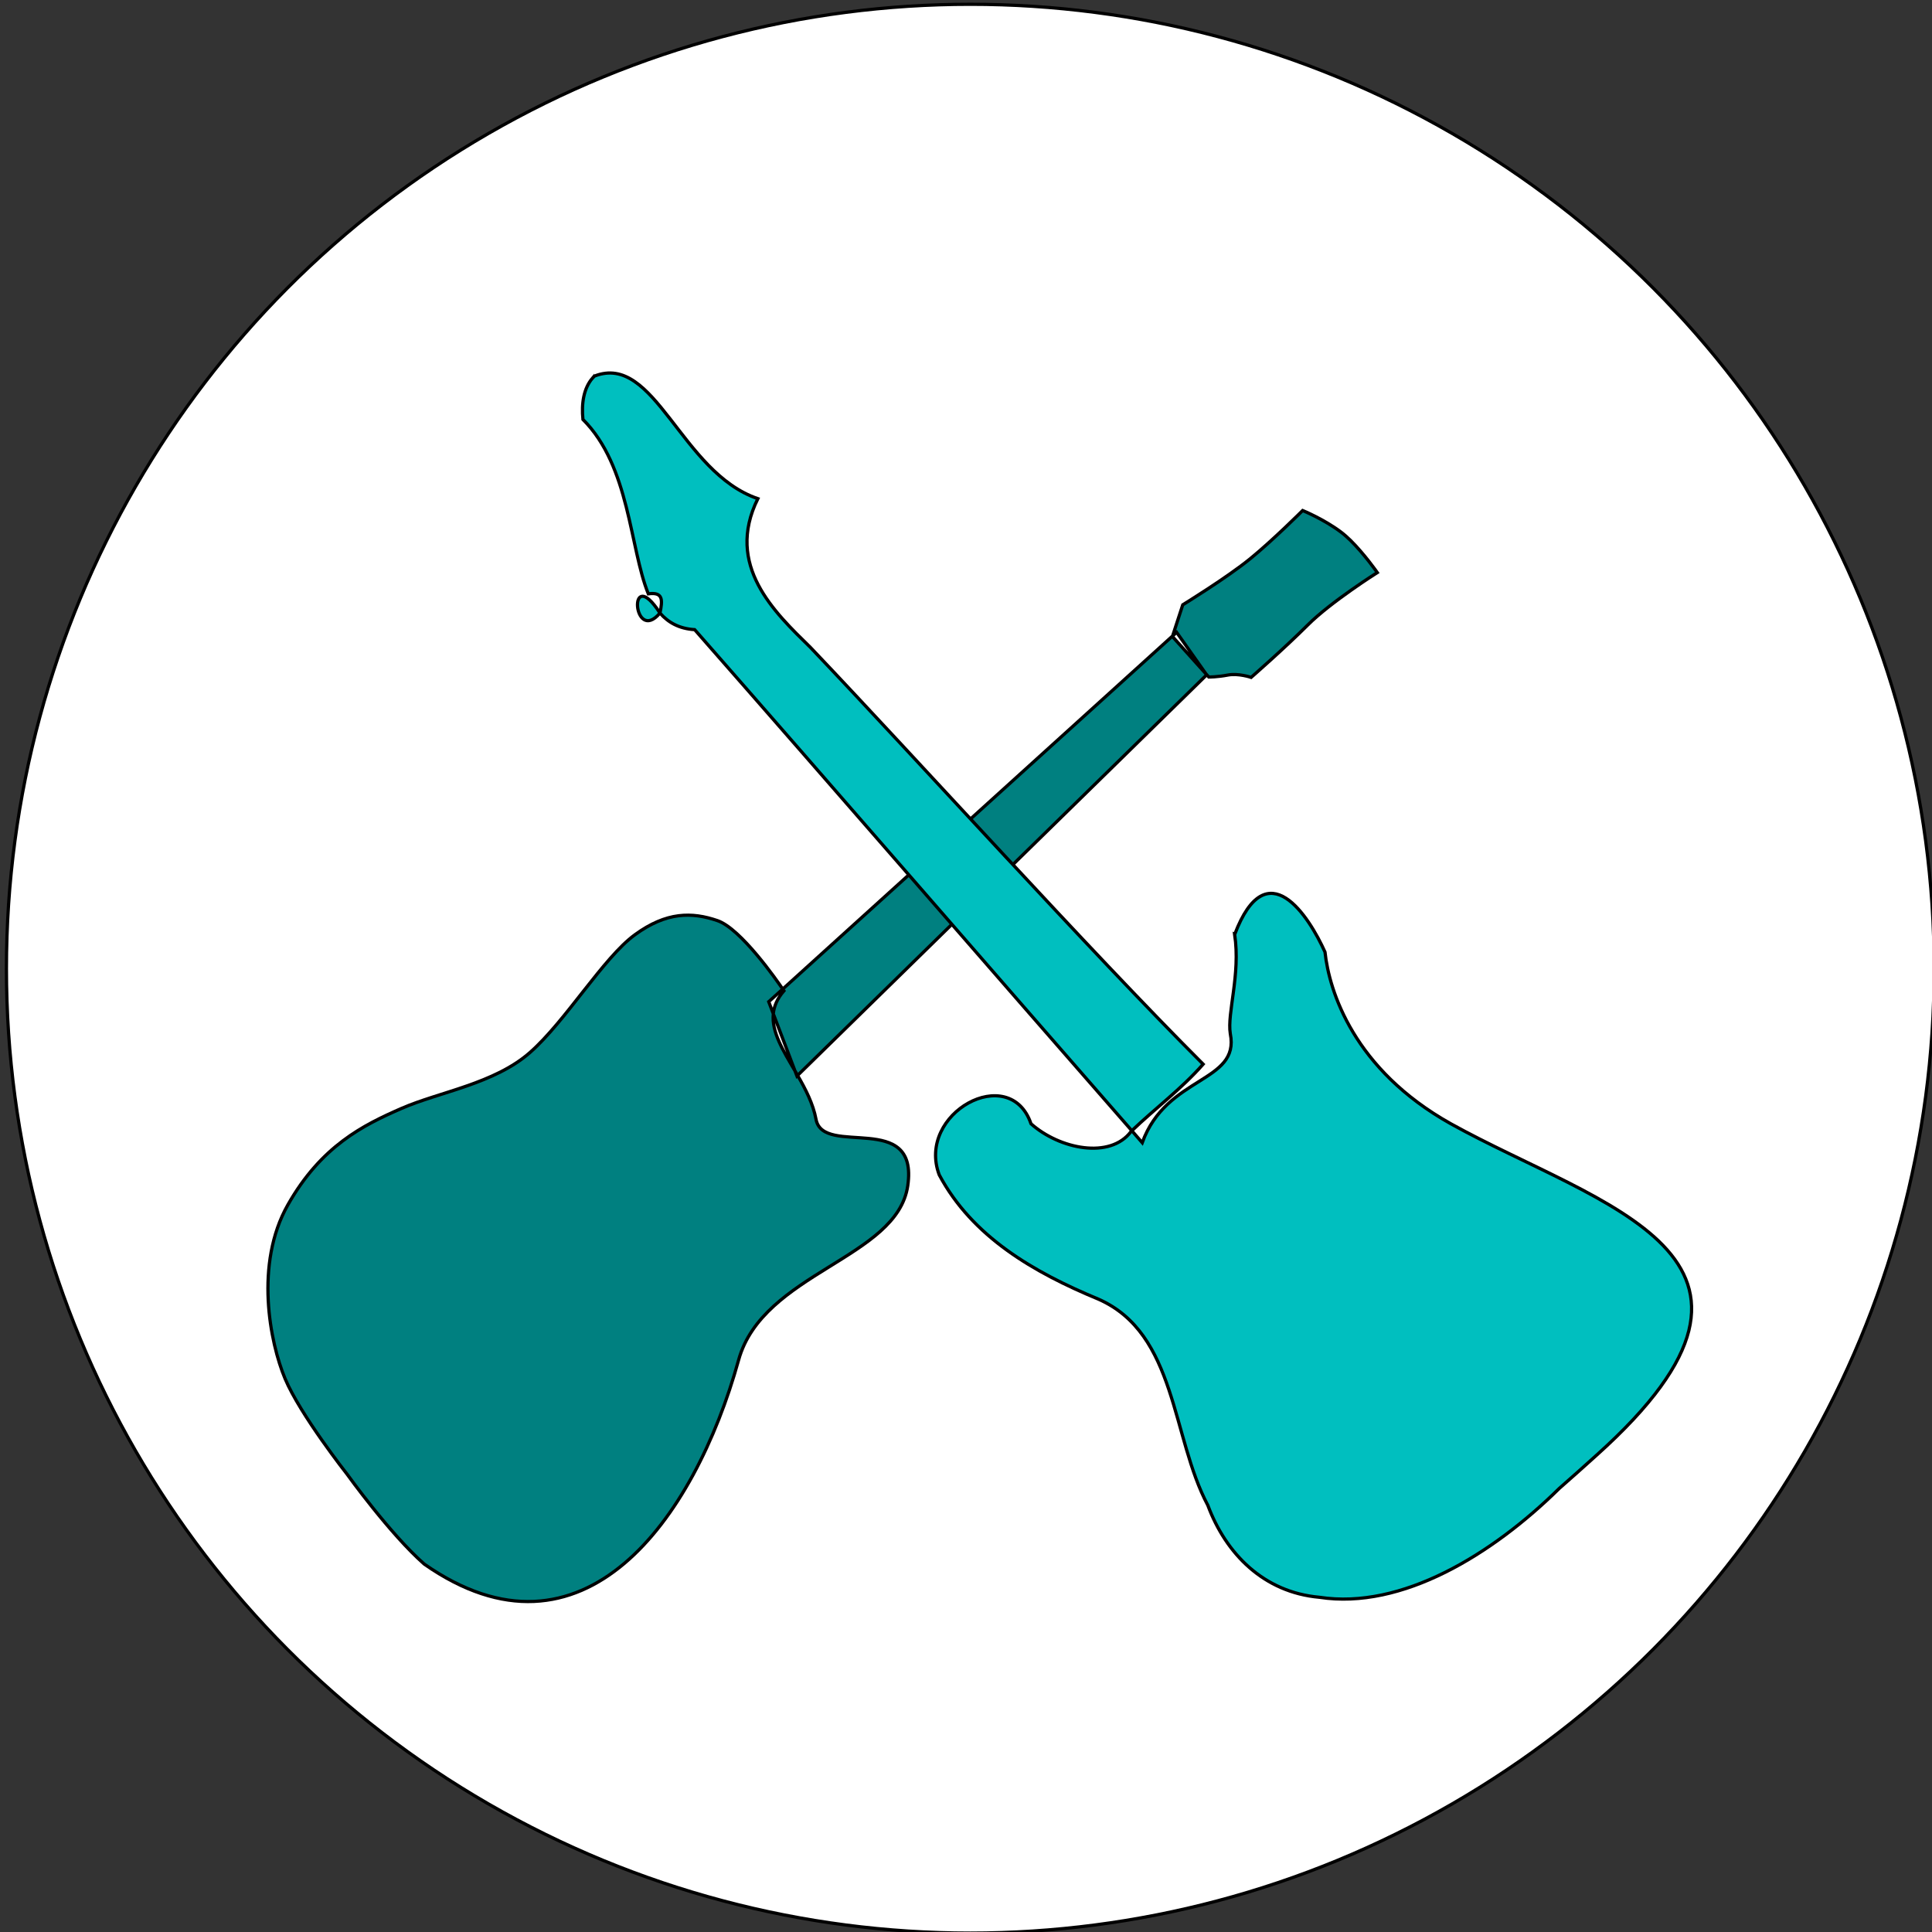 <svg width="600" height="600" xmlns="http://www.w3.org/2000/svg">
 <rect width="100%" height="100%" fill="#333333" stroke="none"/>
 <g>
  <title>Layer 1</title>
  <ellipse fill="#fff" cx="301.333" cy="300.833" id="svg_1" rx="299.333" ry="299.5" stroke="#000"/>
  <path fill="none" stroke="#000" stroke-width="5" d="m280.088,643.923l0.569,0l0.176,-0.541l0.176,0.541l0.569,0l-0.46,0.334l0.176,0.541l-0.46,-0.334l-0.46,0.334l0.176,-0.541l-0.46,-0.334z" id="svg_30"/>
  <path id="svg_5" d="m728.167,418.839c0.026,-0.046 0.072,-0.107 -0.008,-0.121c-0.022,-0.012 -0.045,-0.032 -0.067,-0.009c-0.05,0.02 -0.093,0.047 -0.041,0.099c0.023,0.033 0.044,0.106 0.071,0.114c0.016,-0.027 0.03,-0.055 0.045,-0.082l0,0zm-0.11,0.128c-0.046,-0.082 -0.083,-0.169 -0.139,-0.245c-0.068,-0.073 -0.202,-0.04 -0.233,0.053c-0.041,0.093 0.047,0.203 0.146,0.192c0.075,0.001 0.151,0.005 0.225,-0.001zm0.38,0.003c0.097,-0.013 0.153,-0.136 0.098,-0.217c-0.049,-0.087 -0.19,-0.09 -0.24,-0.002c-0.043,0.071 -0.08,0.146 -0.119,0.219c0.087,0.005 0.174,0.004 0.261,-0.001l0,0zm0.161,0.104c0.033,-0.029 0.162,-0.064 0.064,-0.091c-0.024,-0.007 -0.052,-0.038 -0.074,-0.03c-0.047,0.058 -0.119,0.093 -0.195,0.089c-0.015,0.005 -0.09,-0.007 -0.07,0.007c0.053,0.03 0.105,0.063 0.16,0.09c0.039,-0.021 0.076,-0.043 0.114,-0.065l0,0zm-0.758,0.017c0.028,-0.017 0.057,-0.033 0.085,-0.05c-0.087,-0.004 -0.186,0.008 -0.251,-0.062c-0.018,-0.021 -0.036,-0.044 -0.062,-0.018c-0.031,0.021 -0.125,0.043 -0.052,0.069c0.063,0.037 0.126,0.076 0.191,0.11c0.031,-0.014 0.06,-0.033 0.09,-0.049l0,0zm0.416,0.184c0.037,-0.03 0.126,-0.058 0.129,-0.089c-0.083,-0.048 -0.164,-0.101 -0.251,-0.141c-0.03,-0.011 -0.054,0.006 -0.078,0.021c-0.071,0.042 -0.144,0.082 -0.213,0.128c0.09,0.056 0.181,0.11 0.273,0.162c0.047,-0.026 0.093,-0.054 0.14,-0.081l0,0zm0.369,0.092c0.038,-0.024 0.076,-0.048 0.114,-0.072c-0,-0.081 0.001,-0.161 -0.001,-0.242c-0.077,0.043 -0.153,0.088 -0.227,0.135c-0.008,0.083 -0.004,0.168 -0.002,0.251c0.039,-0.023 0.078,-0.048 0.117,-0.072zm-0.894,-0.051c0.004,-0.069 0.012,-0.147 -0.071,-0.167c-0.052,-0.024 -0.125,-0.087 -0.165,-0.086c-0.001,0.077 -0.001,0.155 -0.001,0.232c0.077,0.048 0.153,0.099 0.232,0.144c0.008,-0.04 0.003,-0.082 0.004,-0.123zm0.553,0.266c0.046,-0.029 0.091,-0.058 0.137,-0.087c-0,-0.083 0.003,-0.167 -0.001,-0.25c-0.05,0.014 -0.108,0.059 -0.161,0.087c-0.04,0.023 -0.079,0.046 -0.119,0.07c0.001,0.089 -0.002,0.178 0.003,0.267c0.047,-0.028 0.093,-0.057 0.14,-0.087l0,0zm-0.192,-0.047c0,-0.044 0,-0.089 0,-0.133c-0.092,-0.054 -0.183,-0.108 -0.275,-0.161c-0.005,0.085 -0.002,0.17 -0.003,0.255c0.092,0.057 0.183,0.116 0.275,0.172c0.004,-0.044 0.002,-0.089 0.003,-0.133zm0.535,0.179c0.037,-0.025 0.075,-0.05 0.112,-0.075c-0.002,-0.079 0.004,-0.159 -0.004,-0.237c-0.078,0.044 -0.153,0.095 -0.229,0.142c0.002,0.082 -0.004,0.164 0.005,0.245c0.039,-0.024 0.078,-0.05 0.116,-0.076zm-0.897,-0.044c-0,-0.041 -0.001,-0.083 -0.001,-0.124c-0.077,-0.048 -0.154,-0.098 -0.232,-0.145c-0.005,0.079 -0.002,0.159 -0.003,0.238c0.078,0.052 0.155,0.105 0.234,0.155c0.003,-0.041 0.002,-0.083 0.002,-0.124zm0.556,0.272c0.045,-0.03 0.091,-0.06 0.136,-0.09c-0,-0.084 0.002,-0.168 -0.001,-0.252c-0.092,0.057 -0.184,0.115 -0.275,0.174c-0.01,0.081 -0.004,0.165 -0.004,0.247c0.028,0.017 0.101,-0.059 0.143,-0.078l0,0zm-0.194,-0.036c-0.005,-0.058 0.024,-0.14 -0.05,-0.162c-0.074,-0.047 -0.148,-0.095 -0.224,-0.14c-0.011,0.08 0.001,0.162 -0.008,0.243c0.09,0.065 0.183,0.128 0.277,0.187c0.008,-0.042 0.003,-0.086 0.004,-0.128l0,0zm-0.316,-0.015c-0.11,-0.073 -0.22,-0.147 -0.33,-0.22c0,-0.226 -0.003,-0.453 0.001,-0.679c0.055,-0.034 0.114,-0.062 0.17,-0.093c-0.037,-0.105 0.016,-0.232 0.122,-0.271c0.089,-0.036 0.196,-0.004 0.253,0.073c0.041,-0.021 0.082,-0.042 0.123,-0.063c0.041,0.021 0.083,0.043 0.124,0.064c0.059,-0.07 0.161,-0.11 0.249,-0.071c0.106,0.037 0.163,0.164 0.125,0.269c0.057,0.032 0.119,0.057 0.171,0.097c0.002,0.225 0,0.45 -0,0.675c-0.219,0.145 -0.434,0.295 -0.656,0.434c-0.065,-0 -0.12,-0.07 -0.18,-0.099c-0.058,-0.038 -0.116,-0.077 -0.174,-0.115l0,0z" stroke="#000" fill="#fff"/>
  <path id="svg_9" d="m732.808,385.12c-0.04,-0.034 -0.116,0.003 -0.125,-0.059c-0.018,-0.055 0.036,-0.098 0.072,-0.132c0.063,-0.031 0.135,-0.035 0.202,-0.049c0.081,-0.012 0.166,-0.022 0.236,-0.069c0.08,-0.05 0.168,-0.091 0.264,-0.091c0.132,-0.005 0.269,-0 0.391,0.056c0.077,0.035 0.159,0.052 0.241,0.069c0.07,0.009 0.054,0.084 0.077,0.131c0.018,0.053 -0.021,0.106 -0.077,0.108c-0.059,0.013 -0.129,0.015 -0.17,0.067c-0.042,0.047 -0.118,0.045 -0.162,0c-0.018,-0.011 -0.03,-0.038 -0.054,-0.033c-0.222,0.001 -0.443,-0.003 -0.665,0.004c-0.058,-0.005 -0.082,0.067 -0.143,0.062c-0.032,0.001 -0.061,-0.05 -0.088,-0.065l0,0z" stroke="#000" fill="#fff"/>
  <path id="svg_13" d="m-117.715,288.106l0,0c0,-0.411 0.334,-0.745 0.745,-0.745l0,0c0.198,0 0.387,0.078 0.527,0.218c0.14,0.14 0.218,0.329 0.218,0.527l0,0c0,0.411 -0.334,0.745 -0.745,0.745l0,0c-0.411,0 -0.745,-0.334 -0.745,-0.745zm0.372,0l0,0c0,0.206 0.167,0.372 0.372,0.372c0.206,0 0.372,-0.167 0.372,-0.372c0,-0.206 -0.167,-0.372 -0.372,-0.372l0,0c-0.206,0 -0.372,0.167 -0.372,0.372z" stroke="#000" fill="#00bfbf"/>
  <path transform="rotate(45 259.278 310.581)" stroke="#000" id="svg_14" d="m271.621,96.404c-1.402,0.009 -2.758,0.092 -3.989,0.265c-6.567,0.922 -13.139,3.683 -13.139,3.683c0,0 0.008,12.914 -0.93,22.137c-0.938,9.223 -4.69,24.893 -4.69,24.893l4.609,9.075l0.081,-1.682l15.511,2.676l1.375,0.079c0,0 1.87,-1.843 3.746,-4.61c1.876,-2.767 5.633,-4.61 5.633,-4.61c0,0 0.93,-13.834 0.93,-23.978c0,-10.145 3.76,-26.747 3.76,-26.747c0,0 -6.819,-1.217 -12.897,-1.179l-0,-0zm-2.547,61.046l-15.511,-0.835l-0.081,-0.159l-8.072,163.16c0.283,0.054 0.647,0.119 0.647,0.119c0.216,3.132 1.186,5.515 2.709,7.379l17.303,7.776c0.52,0.136 1.04,0.27 1.563,0.411l1.873,-177.772l-0.431,-0.079l0,-0zm-1.442,177.851l0,0.291l-1.563,-0.702c-7.019,-1.836 -13.701,-3.367 -17.303,-7.776l-3.652,-1.643l0.296,-5.855c-3.162,-0.599 -22.489,-4.075 -29.378,-0.689c-7.505,3.689 -13.136,9.22 -15.012,21.21c-1.876,11.99 3.755,34.128 2.817,48.884c-0.938,14.756 -11.265,28.588 -15.956,40.578c-4.691,11.989 -9.375,25.826 -3.746,46.115c5.629,20.29 26.273,34.125 37.531,38.736c11.258,4.611 34.701,7.379 34.701,7.379c0,0 22.529,3.704 36.601,2.782c29.552,-5.234 41.946,-22.477 43.784,-44.022c1.839,-21.545 -6.886,-47.391 -19.581,-69.842c-13.881,-24.548 12.554,-57.082 -1.119,-75.406c-14.226,-19.067 -24.739,12.408 -34.728,5.564c-4.055,-2.778 -8.906,-4.316 -13.692,-5.604l0,-0z" fill="#008080"/>
  <path transform="rotate(-45 320.095 304.701)" stroke="#000" id="svg_17" d="m356.327,76.041c-4.229,0.306 -8.073,3.133 -11.214,6.981c0.014,20.629 -17.888,38.366 -23.937,52.648c3.709,2.831 1.818,4.495 -1.659,6.786c-0.274,3.856 0.753,7.613 3.971,11.271c-4.169,64.165 -9.694,141.244 -14.029,206.031c9.893,0.211 19.88,1.712 30.272,1.053c-0.011,-49.883 4.086,-129.573 5.281,-177.756c-0.163,-15.644 -0.811,-36.819 21.119,-44.224c-11.176,-22.652 9.53,-54.704 -8.95,-62.788c-0.235,-0.002 -0.471,-0.014 -0.705,0c-0.05,0.003 -0.1,-0.004 -0.15,0l0,-0l0,-0zm18.815,263.191c-7.587,10.216 -18.976,15.583 -22.764,20.847c-8.651,12.975 -23.139,-4.853 -43.271,4.591c0.105,-1.569 0.246,-3.328 0.352,-4.912c-0.116,-0.003 -0.237,0.002 -0.352,0c-10.716,1.552 -19.563,-11.819 -20.266,-23.672c8.934,-18.219 -22.918,-27.59 -31.379,-8.932c-6.345,20.847 -0.66,42.156 7.695,62.321c9.547,24.765 -14.275,46.243 -21.272,69.222c-6.658,14.56 -6.873,31.366 4.324,44.73c15.265,20.815 47.331,28.543 76.538,28.743c5.204,0.343 10.376,0.634 15.588,0.896c92.717,5.032 55.282,-53.84 40.684,-104.828c-9.369,-33.194 2.385,-55.745 10.088,-65.297c4.279,-11.262 9.702,-35.243 -15.965,-23.707l0,-0.002l0,-0zm-55.625,-196.776c3.918,-18.262 -13.041,1.086 0,0z" fill="#00bfbf"/>
 </g>

</svg>
